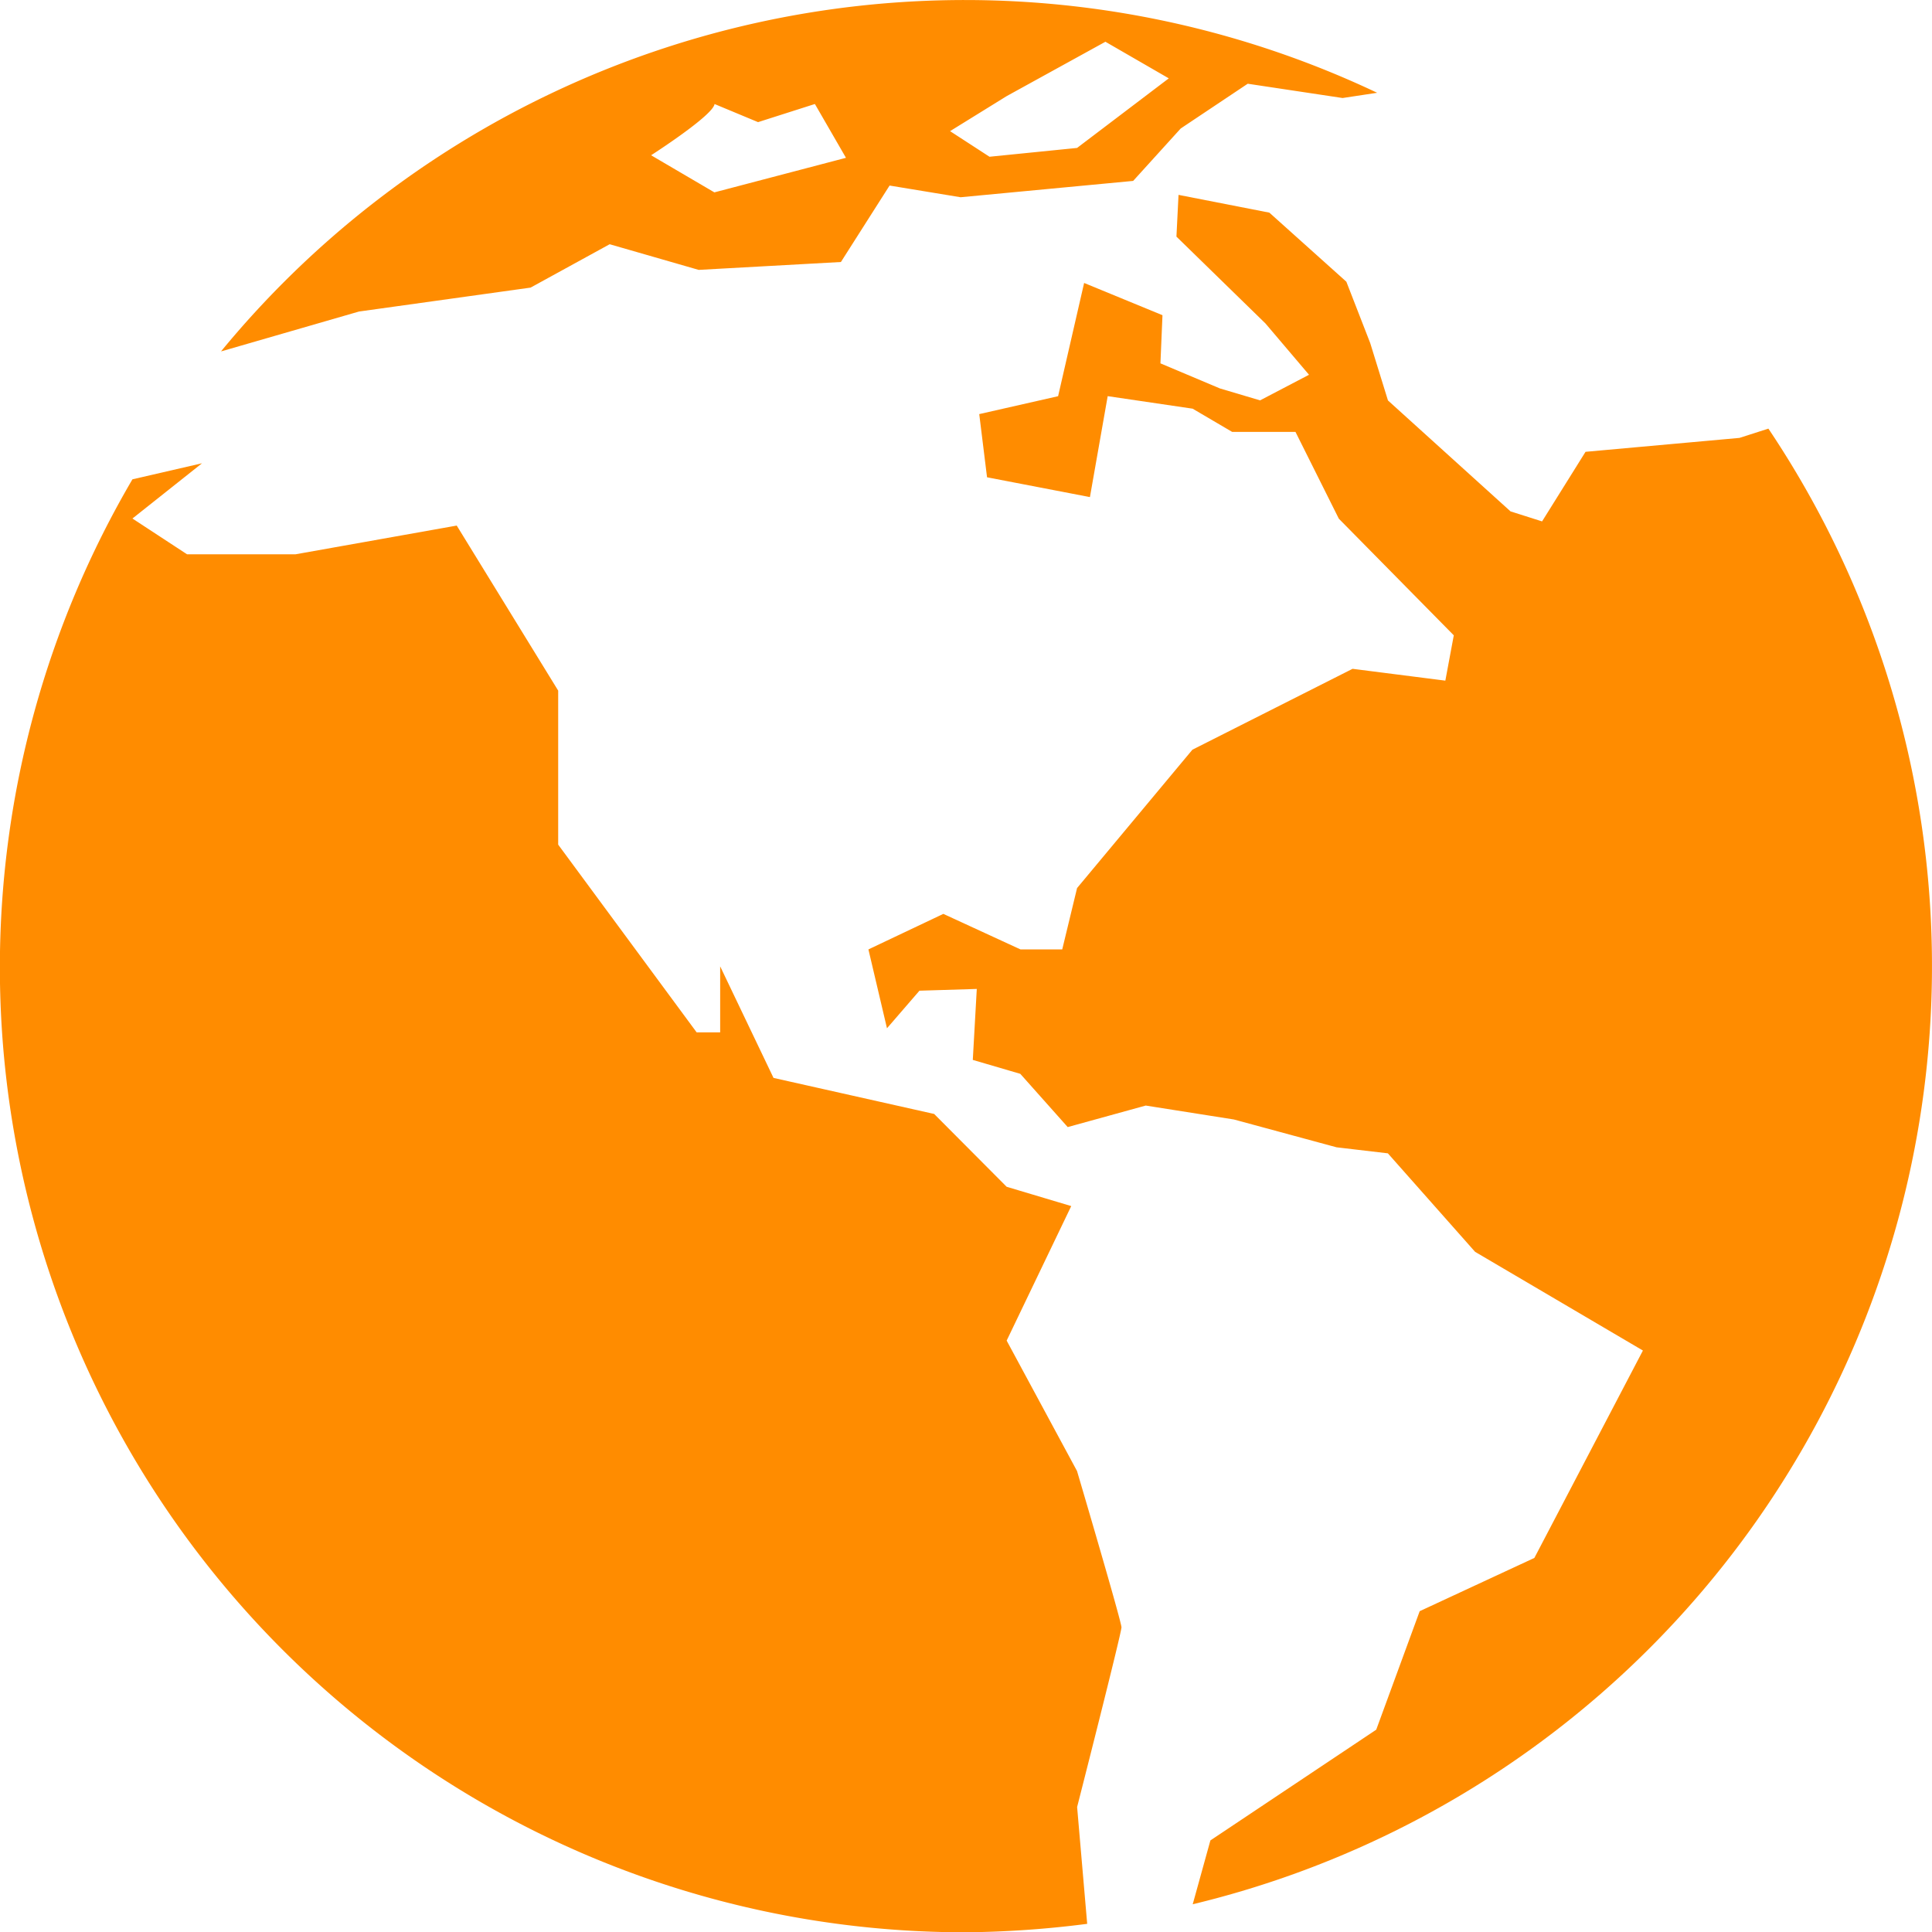<svg id="world" xmlns="http://www.w3.org/2000/svg" width="41.649" height="41.655" viewBox="0 0 41.649 41.655">
  <g id="Group_1755" data-name="Group 1755" transform="translate(0)">
    <path id="Path_975" data-name="Path 975" d="M33.523,8.207l-.623.2-3.319.3-.937,1.5-.68-.216L25.322,7.6l-.383-1.238L24.425,5.04l-1.66-1.489-1.958-.383-.045.9,1.919,1.872.939,1.106-1.055.552L21.7,7.341,20.417,6.8l.044-1.038-1.689-.695-.561,2.441-1.7.386.168,1.362,2.218.427.383-2.176,1.831.27.851.5h1.366l.935,1.872,2.478,2.514-.182.977-2-.255-3.453,1.744-2.486,2.982L18.3,19.434H17.4l-1.663-.766-1.615.766.4,1.7.7-.81,1.236-.038-.086,1.53,1.024.3,1.022,1.148L20.1,22.8,22,23.1l2.214.6,1.106.13L27.2,25.953l3.618,2.128-2.34,4.471L26.006,33.7l-.937,2.555-3.575,2.387-.381,1.376A20.8,20.8,0,0,0,33.523,8.207Z" transform="translate(4.599 1.033)" fill="#ff8c00"/>
    <path id="Path_976" data-name="Path 976" d="M23.222,29.257l-1.517-2.812,1.392-2.9-1.392-.416-1.563-1.57-3.463-.777-1.15-2.405V19.8h-.507l-2.985-4.047V12.433L9.85,8.875l-3.474.619H4.036L2.859,8.723l1.5-1.191-1.5.346A20.8,20.8,0,0,0,20.828,39.2a21.8,21.8,0,0,0,2.613-.182L23.224,36.5s.956-3.747.956-3.874S23.222,29.257,23.222,29.257Z" transform="translate(-0.004 2.455)" fill="#ff8c00"/>
    <path id="Path_977" data-name="Path 977" d="M6.571,6.716l3.7-.516,1.705-.935,1.919.553,3.066-.17L18.01,4l1.531.252L23.261,3.9l1.025-1.13,1.445-.965,2.045.308L28.521,2A20.759,20.759,0,0,0,3.6,7.572h.011ZM20.536,2.071,22.663.9l1.366.789-1.977,1.5-1.888.19-.85-.552Zm-6.3.171.939.391L16.4,2.242l.67,1.16-2.837.745-1.364-.8S14.206,2.49,14.237,2.242Z" transform="translate(1.167)" fill="#ff8c00"/>
  </g>
</svg>
